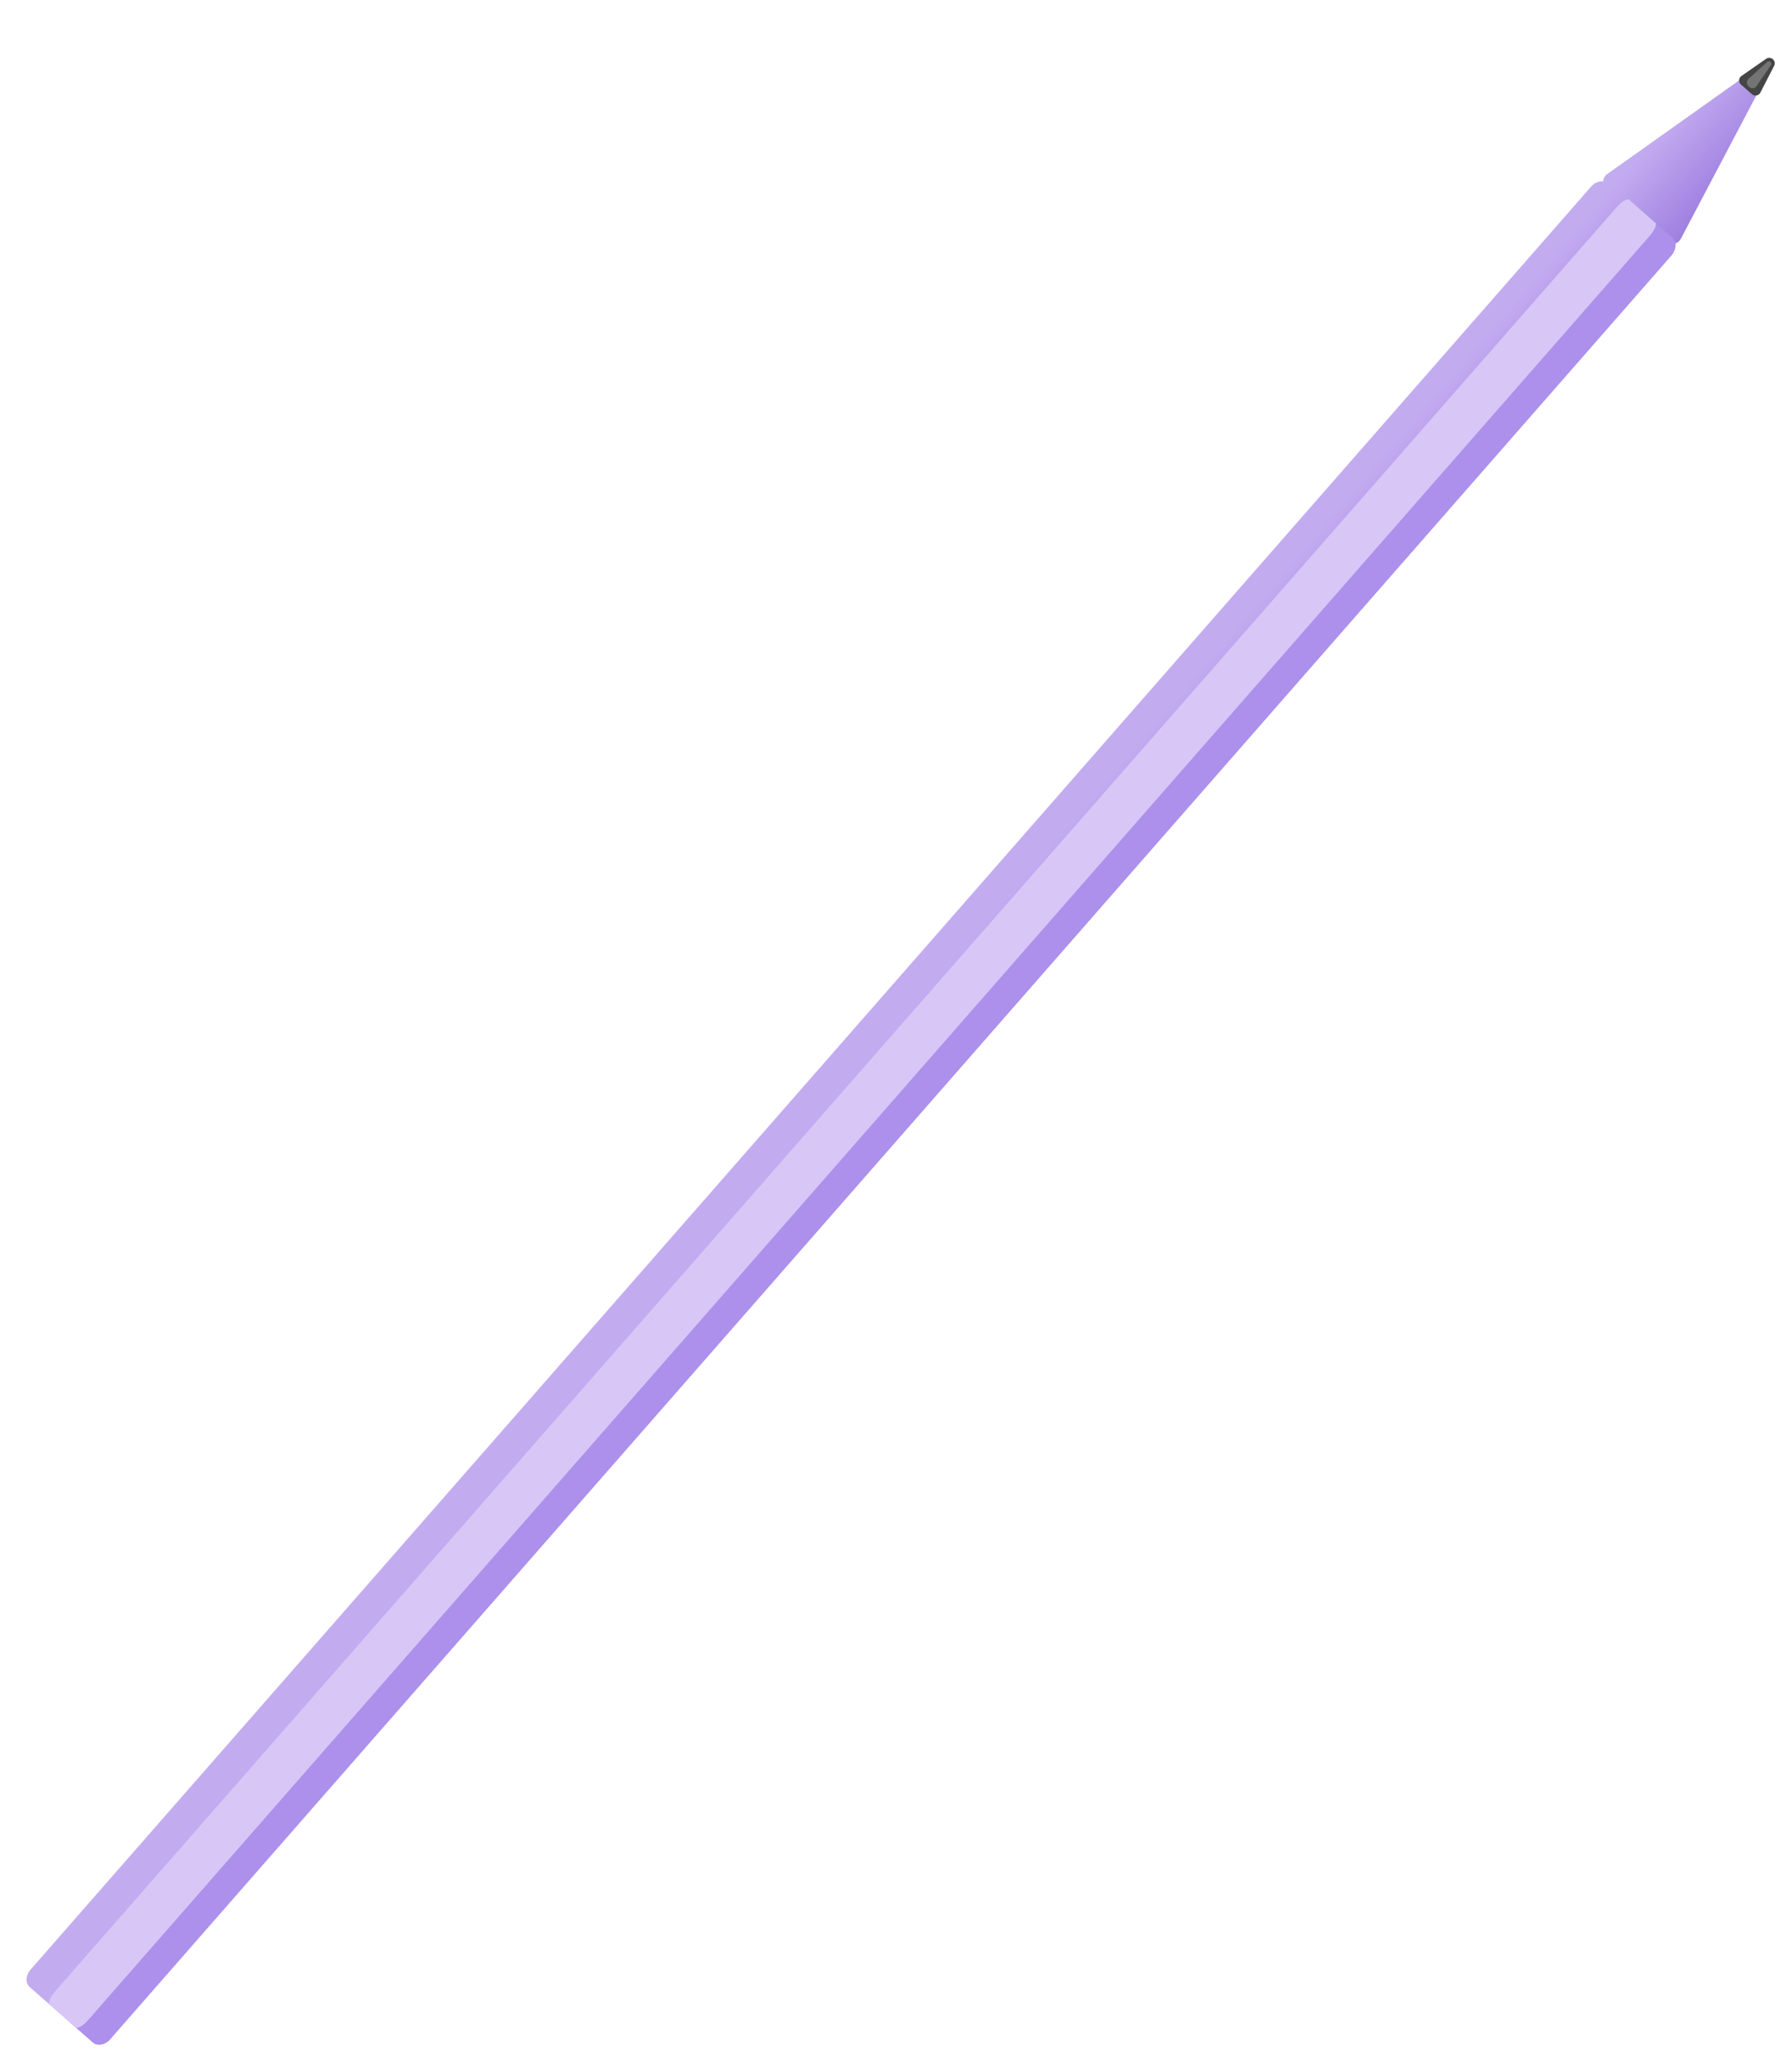 <svg width="416" height="477" viewBox="0 0 416 477" fill="none" xmlns="http://www.w3.org/2000/svg">
<g filter="url(#filter0_d_1785_343)">
<path d="M364.376 38.289C365.522 36.98 367.312 36.673 368.374 37.603L382.984 50.397C384.046 51.326 383.978 53.141 382.832 54.45L20.531 468.211C19.385 469.52 17.595 469.827 16.533 468.897L1.922 456.104C0.861 455.174 0.929 453.359 2.075 452.05L364.376 38.289Z" fill="url(#paint0_linear_1785_343)"/>
<path d="M402.882 10.7C404.398 9.624 405.962 10.993 405.095 12.638L385.208 50.379C384.628 51.48 383.276 51.908 382.505 51.233L367.608 38.188C366.837 37.514 367.083 36.117 368.097 35.396L402.882 10.7Z" fill="url(#paint1_linear_1785_343)"/>
<path d="M374.147 46.392C375.294 45.082 377.055 44.748 378.08 45.646L383.277 50.197C384.302 51.094 384.204 52.884 383.057 54.193L20.533 468.209C19.386 469.519 17.625 469.853 16.6 468.955L11.403 464.404C10.378 463.507 10.476 461.717 11.623 460.408L374.147 46.392Z" fill="#AD90EB"/>
<path d="M370.329 43.048C371.476 41.739 372.761 40.989 373.201 41.374L379.247 46.667C379.686 47.052 379.113 48.426 377.966 49.735L15.442 463.751C14.295 465.061 13.009 465.811 12.57 465.426L6.524 460.132C6.085 459.747 6.658 458.374 7.805 457.064L370.329 43.048Z" fill="#D8C7F6"/>
<path d="M404.988 8.648C406.075 7.892 407.457 9.103 406.851 10.28L403.66 16.482C403.283 17.215 402.315 17.395 401.692 16.849L399.157 14.63C398.534 14.084 398.585 13.101 399.262 12.631L404.988 8.648Z" fill="#454545"/>
<path d="M405.251 9.386C405.751 8.938 406.475 9.573 406.095 10.127L402.768 14.978C402.357 15.577 401.499 15.644 401.005 15.116L400.816 14.913C400.383 14.45 400.417 13.719 400.891 13.294L405.251 9.386Z" fill="#747474"/>
</g>
<defs>
<filter id="filter0_d_1785_343" x="1.169" y="8.414" width="412.83" height="468.045" filterUnits="userSpaceOnUse" color-interpolation-filters="sRGB">
<feFlood flood-opacity="0" result="BackgroundImageFix"/>
<feColorMatrix in="SourceAlpha" type="matrix" values="0 0 0 0 0 0 0 0 0 0 0 0 0 0 0 0 0 0 127 0" result="hardAlpha"/>
<feOffset dx="5" dy="5"/>
<feGaussianBlur stdDeviation="1"/>
<feComposite in2="hardAlpha" operator="out"/>
<feColorMatrix type="matrix" values="0 0 0 0 0 0 0 0 0 0 0 0 0 0 0 0 0 0 0.15 0"/>
<feBlend mode="normal" in2="BackgroundImageFix" result="effect1_dropShadow_1785_343"/>
<feBlend mode="normal" in="SourceGraphic" in2="effect1_dropShadow_1785_343" result="shape"/>
</filter>
<linearGradient id="paint0_linear_1785_343" x1="391.964" y1="11.902" x2="409.002" y2="26.425" gradientUnits="userSpaceOnUse">
<stop stop-color="#C3ABF0"/>
<stop offset="1" stop-color="#9A7ADE"/>
</linearGradient>
<linearGradient id="paint1_linear_1785_343" x1="391.964" y1="11.902" x2="409.002" y2="26.425" gradientUnits="userSpaceOnUse">
<stop stop-color="#C3ABF0"/>
<stop offset="1" stop-color="#9A7ADE"/>
</linearGradient>
</defs>
</svg>
